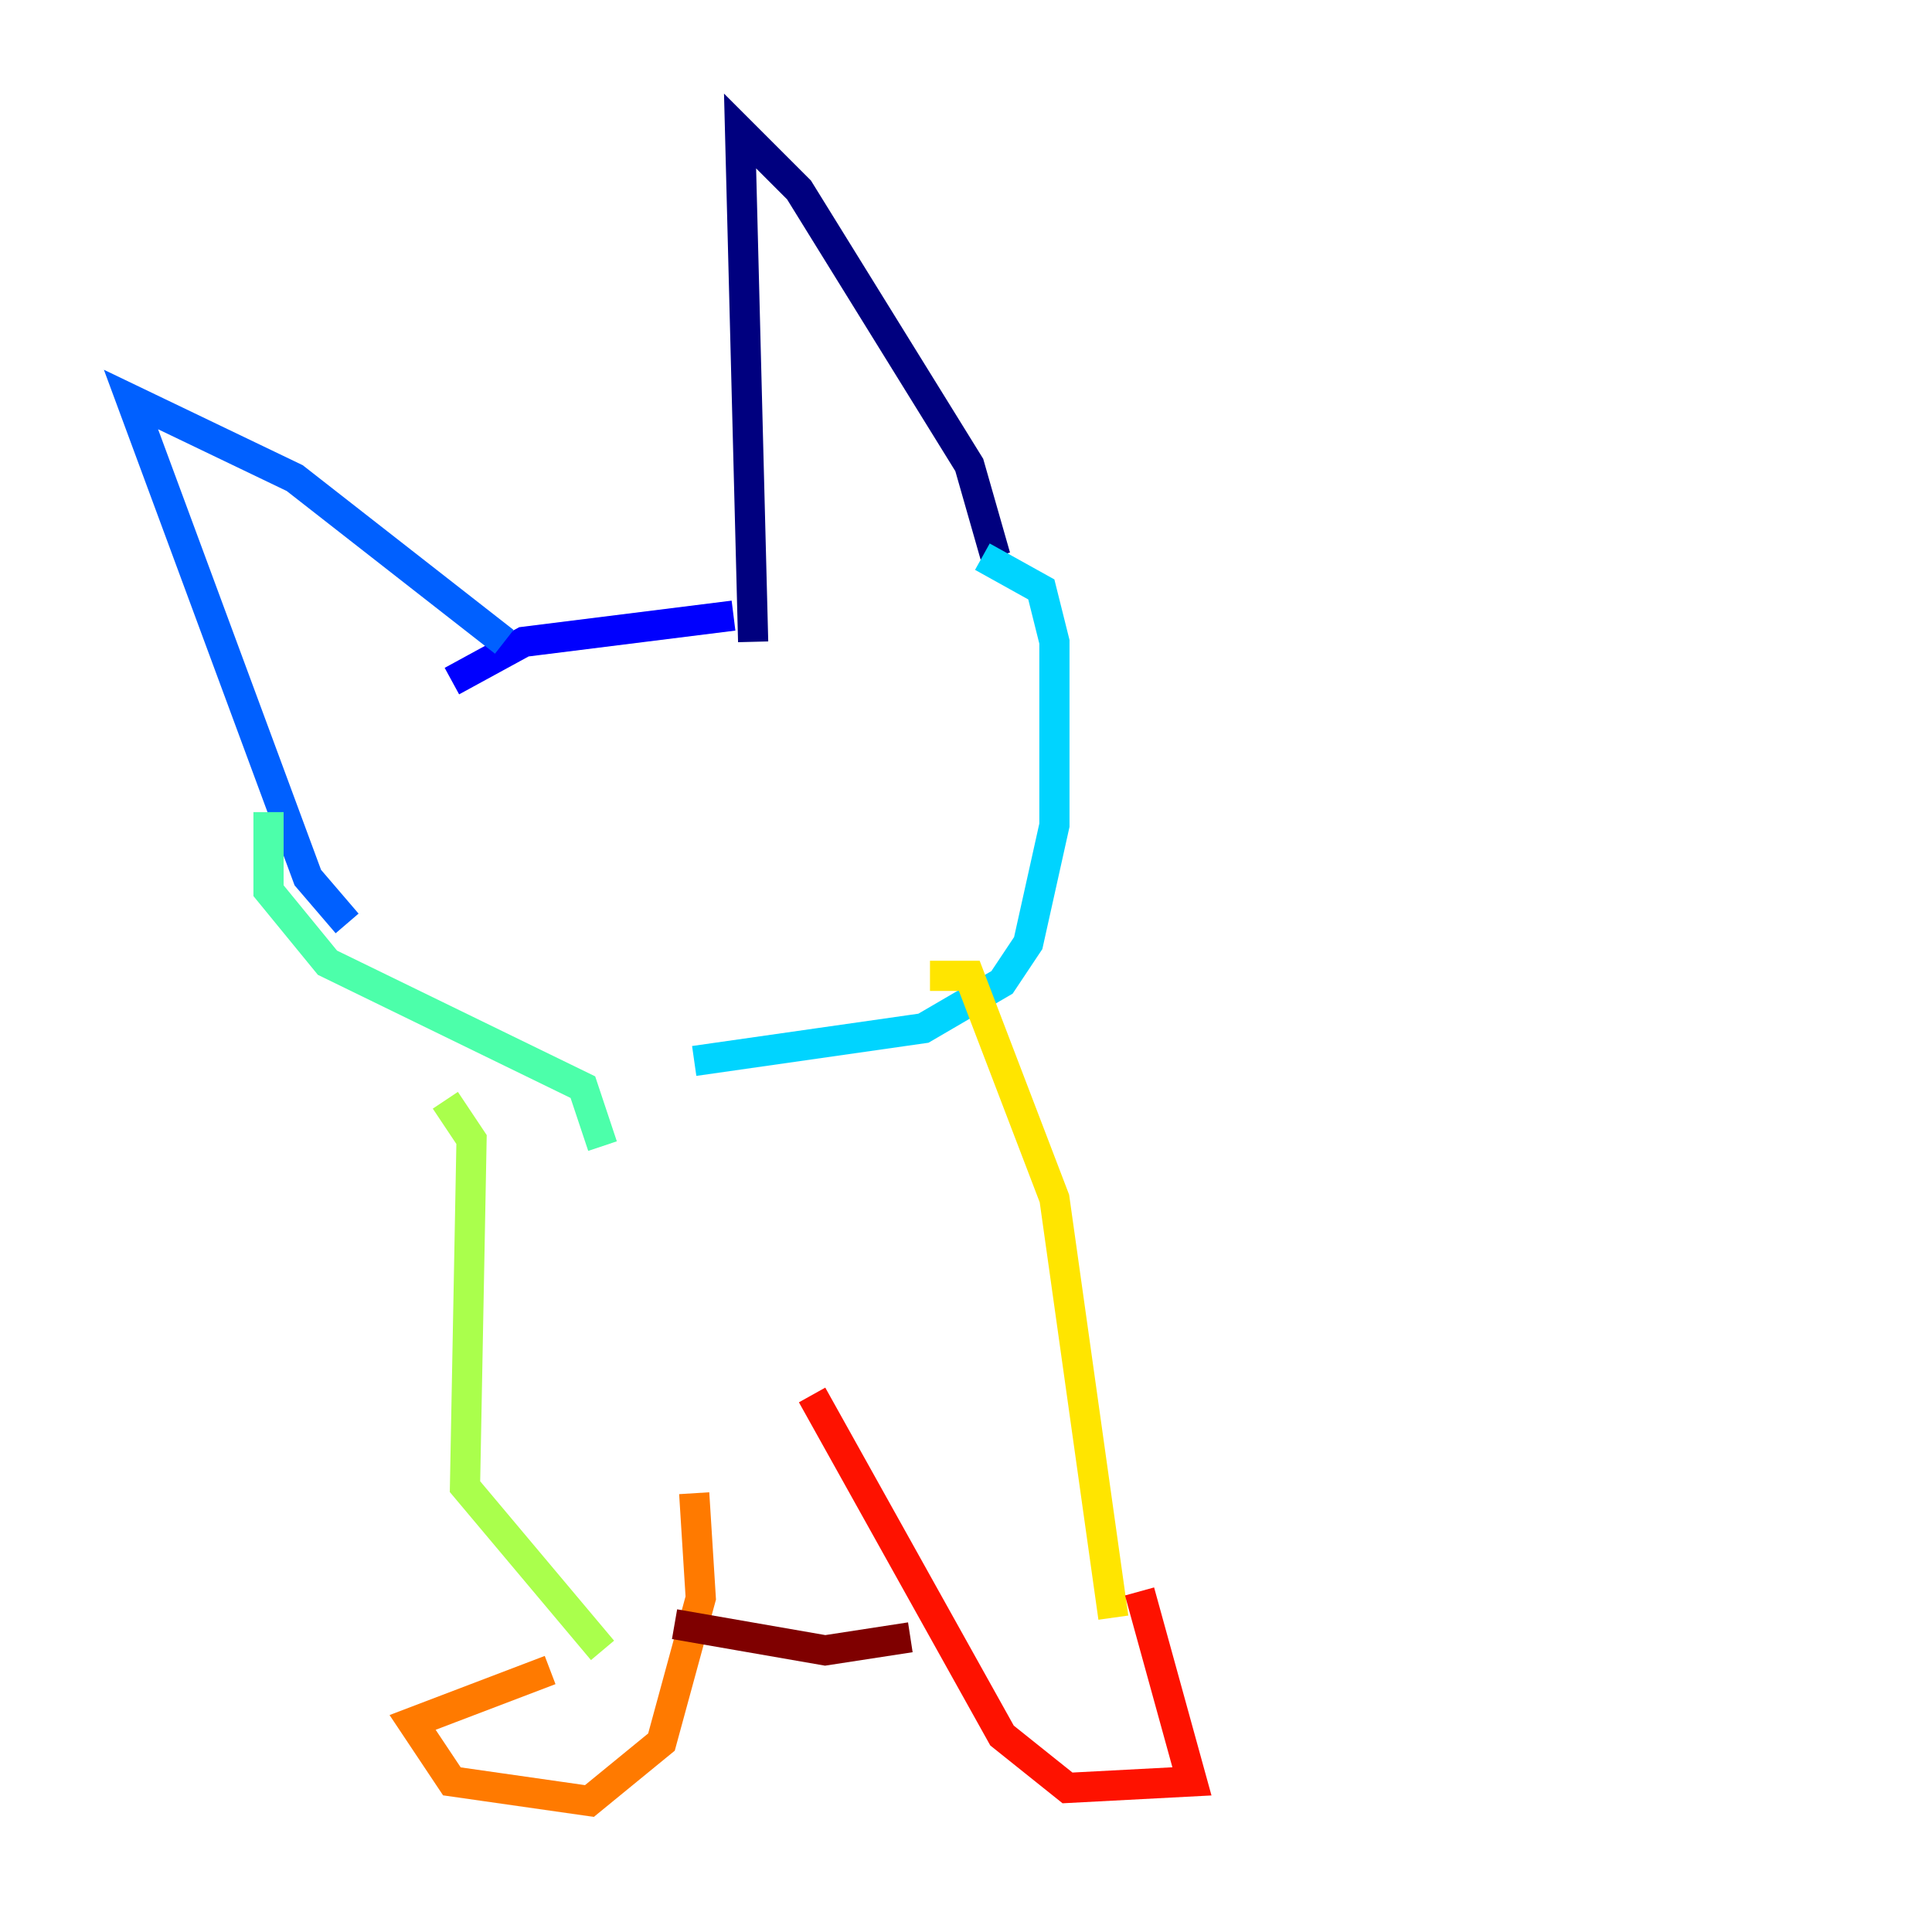 <?xml version="1.0" encoding="utf-8" ?>
<svg baseProfile="tiny" height="128" version="1.2" viewBox="0,0,128,128" width="128" xmlns="http://www.w3.org/2000/svg" xmlns:ev="http://www.w3.org/2001/xml-events" xmlns:xlink="http://www.w3.org/1999/xlink"><defs /><polyline fill="none" points="65.953,36.881 64.217,30.807 52.936,12.583 49.031,8.678 49.898,42.522" stroke="#00007f" stroke-width="2" /><polyline fill="none" points="48.597,40.786 34.712,42.522 29.939,45.125" stroke="#0000fe" stroke-width="2" /><polyline fill="none" points="33.41,42.522 19.525,31.675 8.678,26.468 20.393,58.142 22.997,61.18" stroke="#0060ff" stroke-width="2" /><polyline fill="none" points="65.085,36.881 68.99,39.051 69.858,42.522 69.858,54.671 68.122,62.481 66.386,65.085 61.18,68.122 45.993,70.291" stroke="#00d4ff" stroke-width="2" /><polyline fill="none" points="17.79,53.803 17.79,59.01 21.695,63.783 38.617,72.027 39.919,75.932" stroke="#4cffaa" stroke-width="2" /><polyline fill="none" points="29.505,72.895 31.241,75.498 30.807,98.495 39.919,109.342" stroke="#aaff4c" stroke-width="2" /><polyline fill="none" points="61.614,64.651 64.217,64.651 69.858,79.403 73.763,107.173" stroke="#ffe500" stroke-width="2" /><polyline fill="none" points="36.447,110.644 27.336,114.115 29.939,118.02 39.051,119.322 43.824,115.417 46.427,105.871 45.993,98.929" stroke="#ff7a00" stroke-width="2" /><polyline fill="none" points="75.498,105.437 78.969,118.02 70.725,118.454 66.386,114.983 53.803,92.42" stroke="#fe1200" stroke-width="2" /><polyline fill="none" points="60.312,108.475 54.671,109.342 44.691,107.607" stroke="#7f0000" stroke-width="2" /></svg>